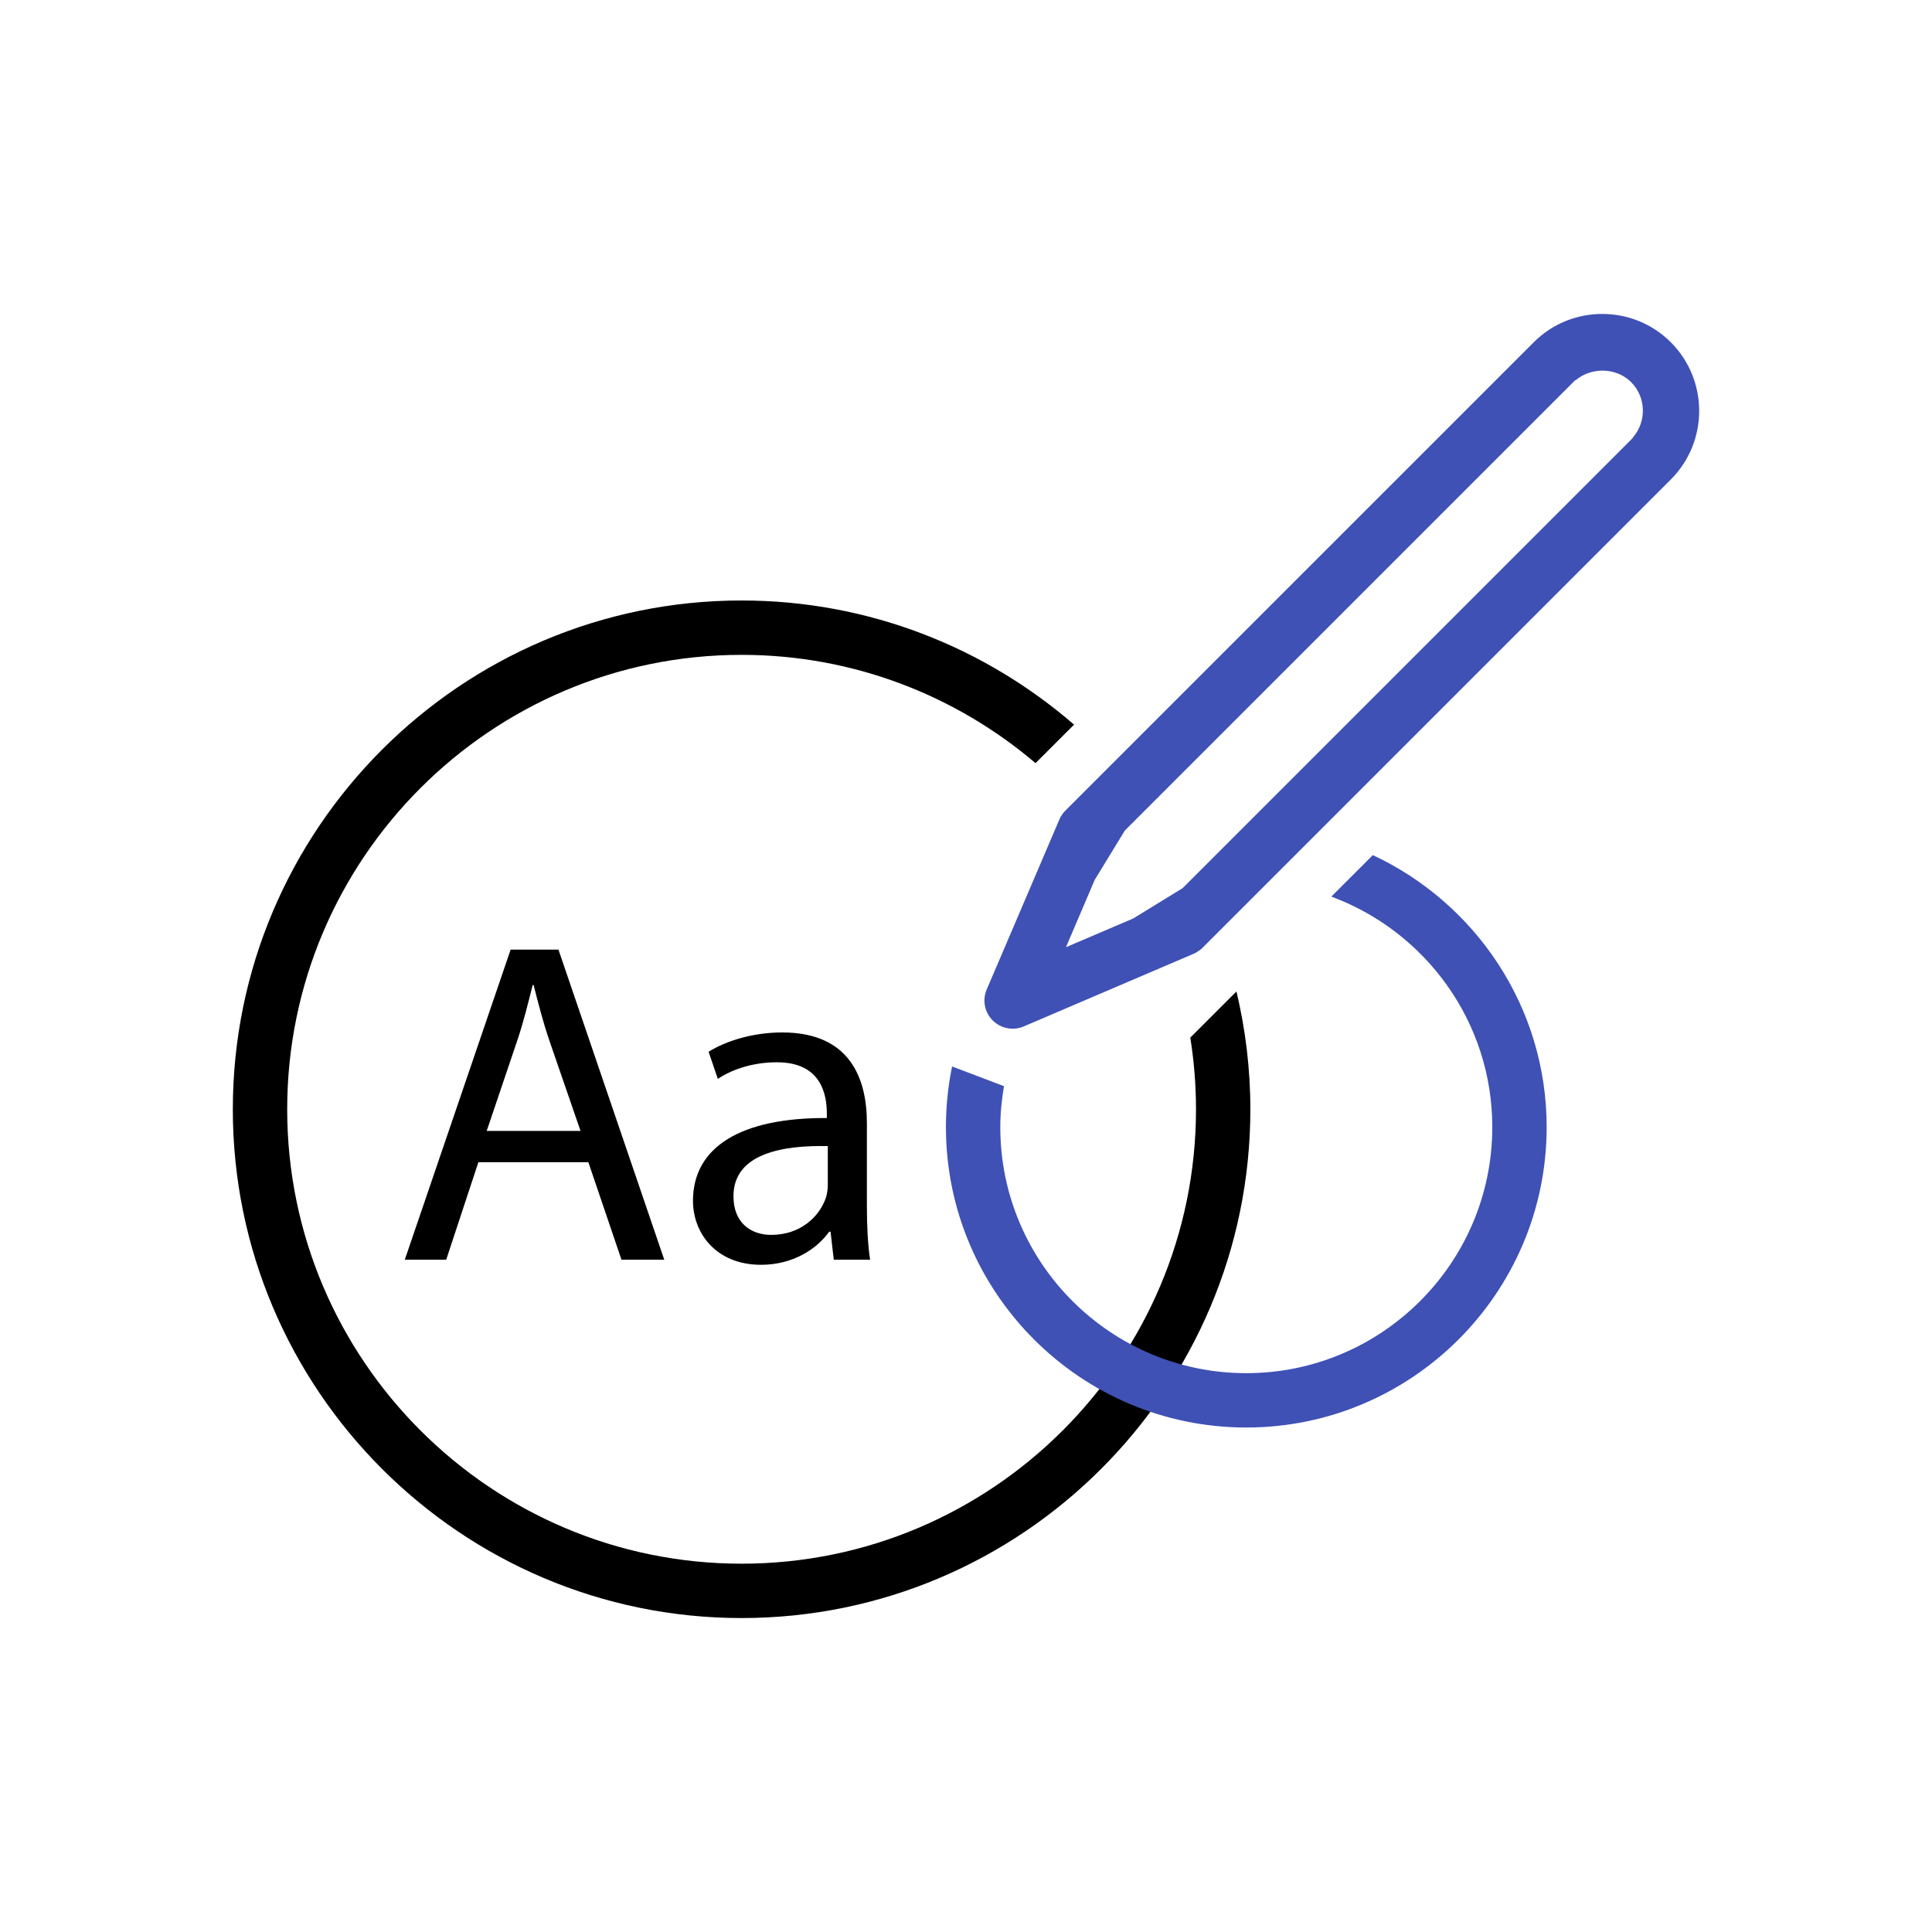 <!--logo-design-icon-->
<!DOCTYPE svg PUBLIC "-//W3C//DTD SVG 1.1//EN" "http://www.w3.org/Graphics/SVG/1.1/DTD/svg11.dtd"><svg xmlns="http://www.w3.org/2000/svg" width="400" height="400" viewBox="-48.204 -65 400 400" overflow="visible" enable-background="new -48.204 -65 400 400"><path fill="#3F51B5" d="M196.637 118.887v.002l78.52-78.522-78.52 78.52zM283.397 32.137l6.097-6.101.032-.04-6.137 6.138.008.003zM297.72 5.861c-3.793-3.78-8.834-5.861-14.201-5.861-5.372 0-10.414 2.088-14.191 5.877l-96.946 96.938c-.125.118-.242.25-.49.551l-.532.806c-.092.168-.179.355-.179.369l-14.415 33.73-.688 1.601c-.931 2.203-.439 4.713 1.246 6.398 1.084 1.089 2.594 1.714 4.132 1.714.784 0 1.551-.157 2.271-.464l35.025-14.979c.095-.033.201-.066.579-.264l.93-.602c.188-.135.359-.299.495-.438l96.965-96.965c7.829-7.83 7.829-20.573-.001-28.411zm-7.849 19.79l-.345.345-.032.04-6.097 6.101-.008-.003-8.232 8.233-78.521 78.521v-.002l-10.208 6.265-13.934 5.955 5.949-13.939 6.247-10.222 93.238-93.236.052.053c3.253-2.803 8.449-2.707 11.513.341 3.151 3.158 3.242 8.204.34 11.513l.038.035z"/><path d="M198.233 149.828c.771 4.837 1.181 9.787 1.181 14.836 0 51.875-42.202 94.081-94.081 94.081-51.875 0-94.077-42.206-94.077-94.081 0-51.879 42.202-94.084 94.077-94.084 23.197 0 44.44 8.453 60.859 22.42l7.978-7.973c-18.482-15.994-42.54-25.704-68.837-25.704-58.078 0-105.333 47.256-105.333 105.341 0 58.081 47.255 105.335 105.333 105.335 58.086 0 105.337-47.254 105.337-105.335 0-8.398-1.015-16.555-2.88-24.389l-9.557 9.553z"/><path fill="#3F51B5" d="M236.025 112.042l-8.59 8.588c19.421 7.192 33.325 25.841 33.325 47.733 0 28.085-22.849 50.936-50.937 50.936-28.082 0-50.926-22.851-50.926-50.936 0-2.894.296-5.715.761-8.481l-10.743-4.082c-.835 4.06-1.274 8.264-1.274 12.563 0 34.292 27.894 62.189 62.183 62.189 34.291 0 62.191-27.897 62.191-62.189.001-24.922-14.771-46.41-35.99-56.321z"/><path d="M50.843 175.615l-6.665 20.195h-8.574l21.911-64.2h9.903l21.907 64.2h-8.86l-6.858-20.195h-22.764zm21.144-6.477l-6.376-18.482c-1.433-4.185-2.382-7.998-3.338-11.717h-.187c-.949 3.719-1.91 7.716-3.243 11.631l-6.279 18.568h19.423zM131.276 184.764c0 4.001.188 7.9.665 11.047h-7.522l-.667-5.802h-.281c-2.58 3.618-7.53 6.854-14.104 6.854-9.336 0-14.099-6.578-14.099-13.242 0-11.143 9.91-17.239 27.714-17.144v-.965c0-3.706-1.041-10.666-10.468-10.574-4.386 0-8.863 1.251-12.099 3.434l-1.912-5.617c3.821-2.382 9.431-3.999 15.248-3.999 14.093 0 17.524 9.616 17.524 18.761v17.247zm-8.096-12.479c-9.145-.19-19.528 1.436-19.528 10.383 0 5.521 3.62 8.002 7.812 8.002 6.097 0 10.008-3.809 11.336-7.72.286-.949.381-1.901.381-2.663v-8.002z"/></svg>